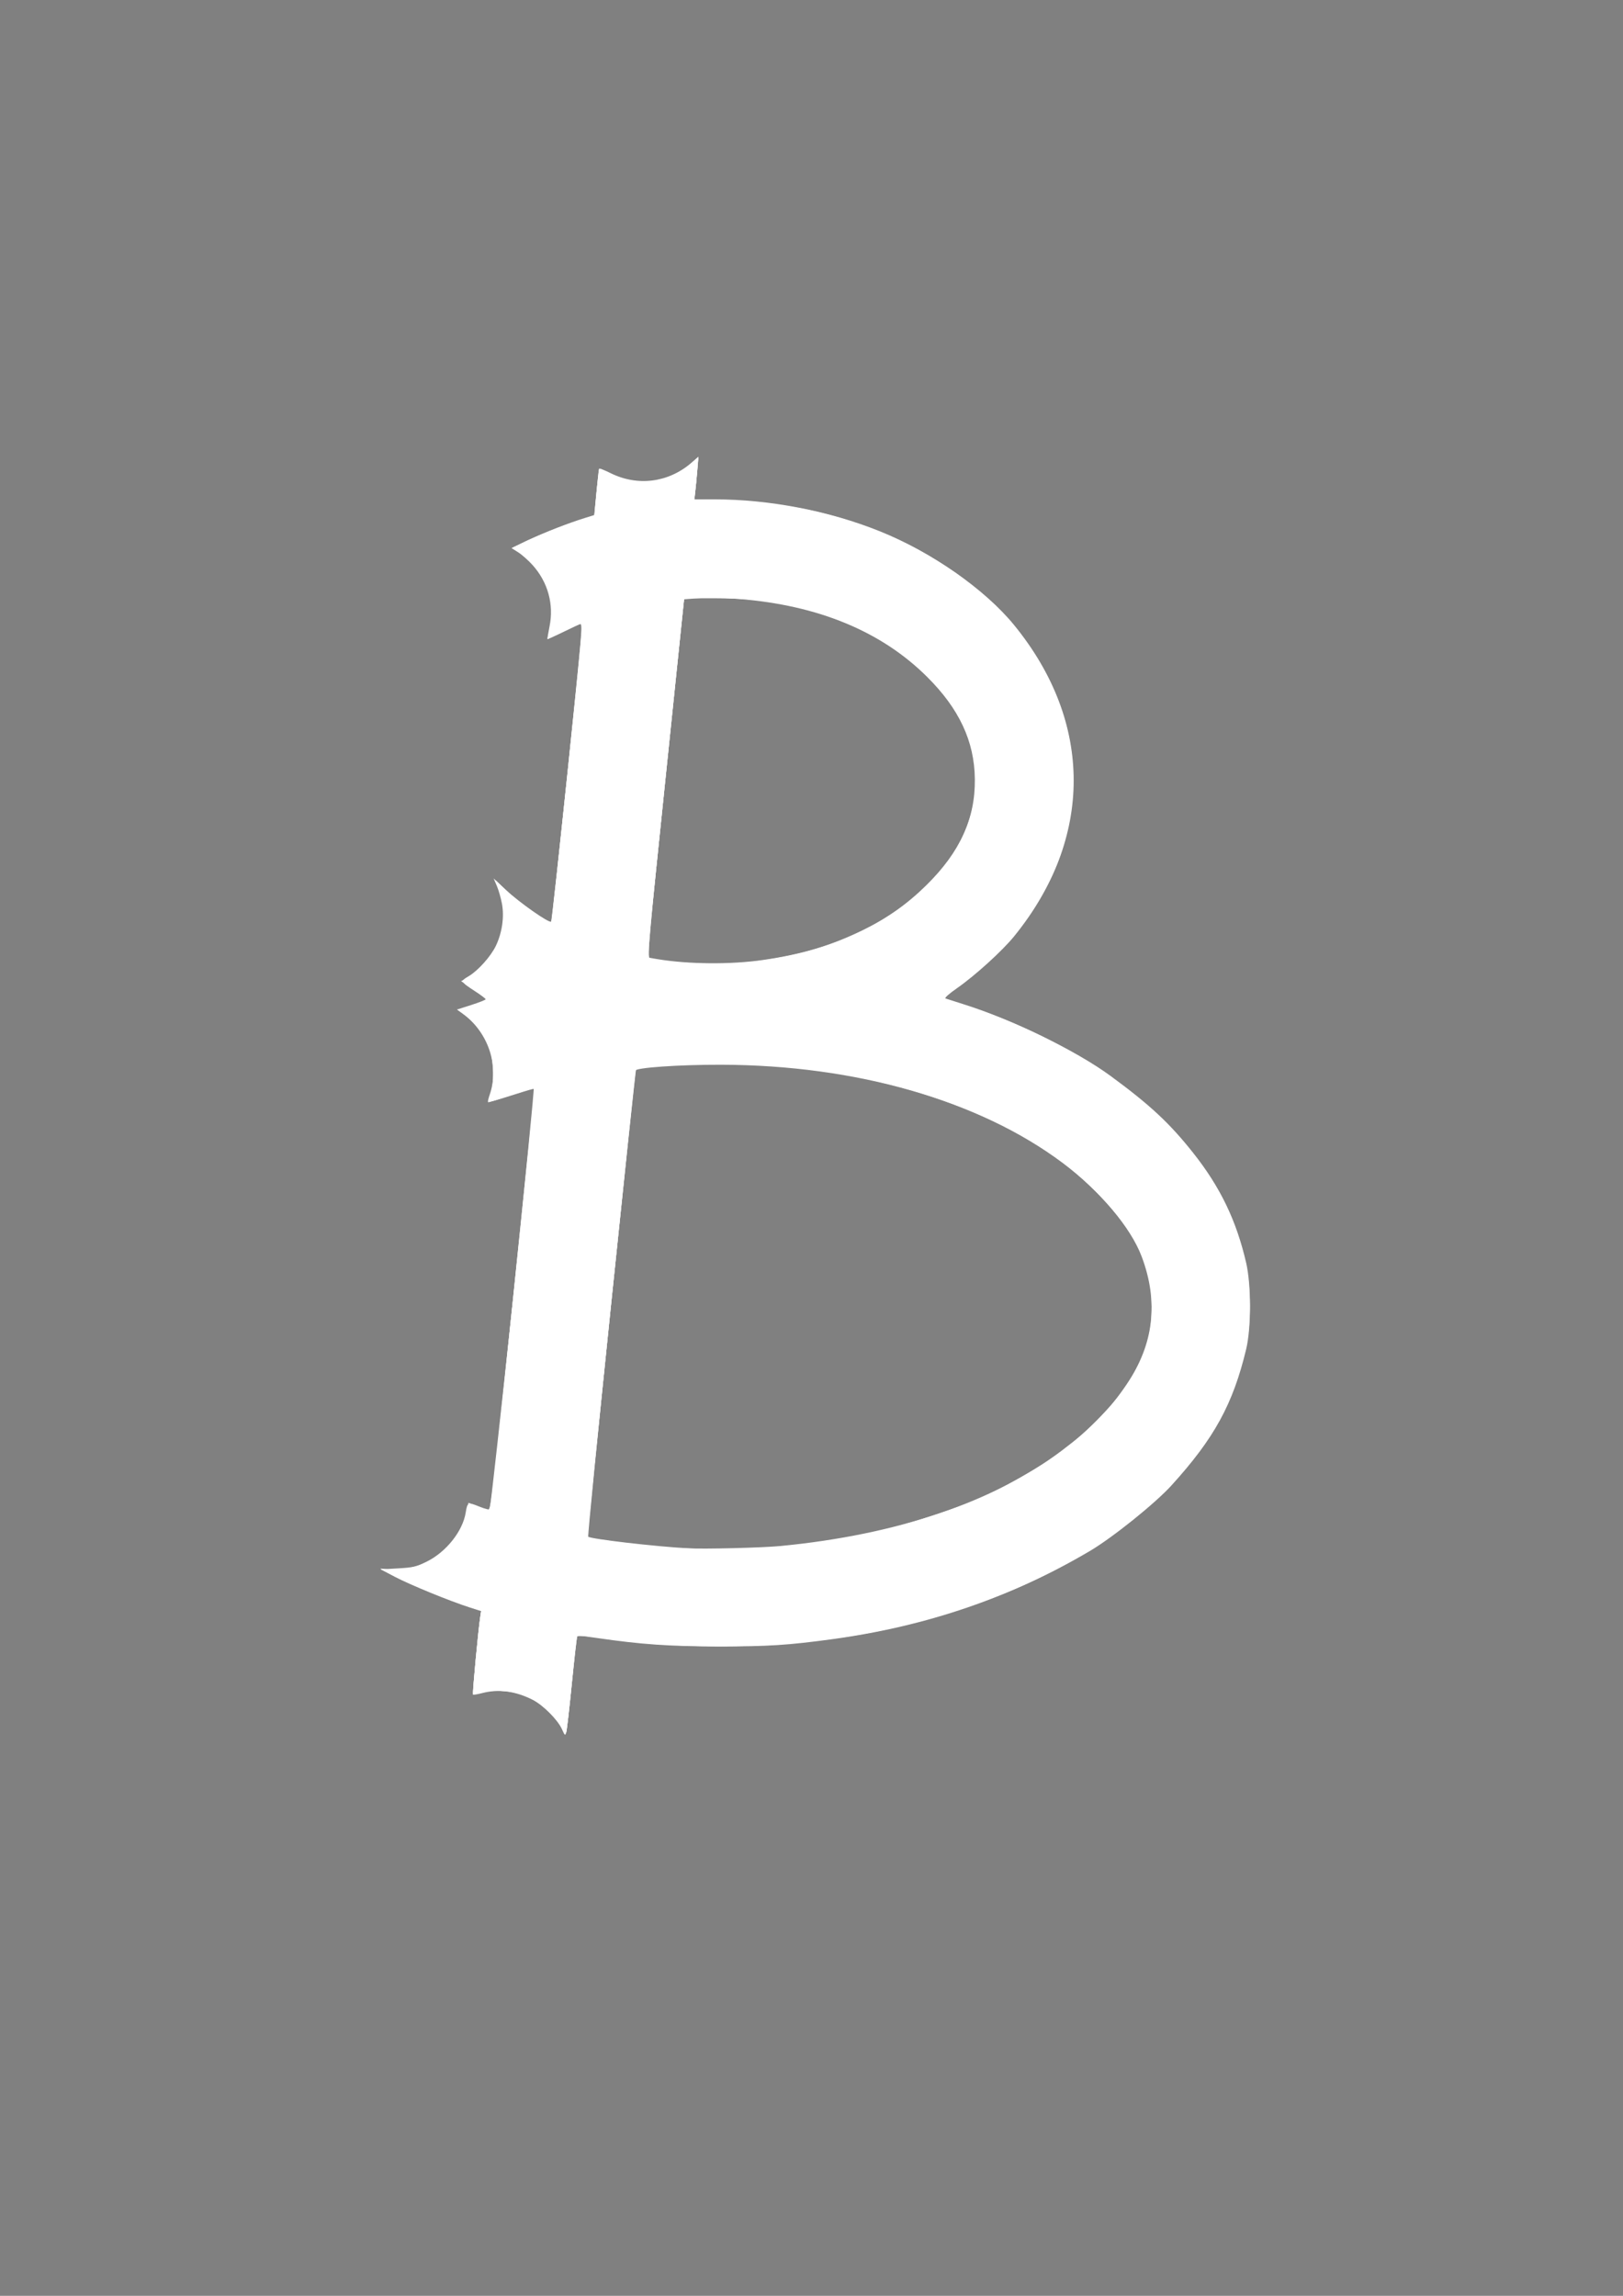 <?xml version="1.0" encoding="UTF-8" standalone="no"?>
<!-- Created with Inkscape (http://www.inkscape.org/) -->

<svg
   xmlns:dc="http://purl.org/dc/elements/1.1/"
   xmlns:cc="http://creativecommons.org/ns#"
   xmlns:rdf="http://www.w3.org/1999/02/22-rdf-syntax-ns#"
   xmlns:svg="http://www.w3.org/2000/svg"
   xmlns="http://www.w3.org/2000/svg"
   xmlns:sodipodi="http://sodipodi.sourceforge.net/DTD/sodipodi-0.dtd"
   xmlns:inkscape="http://www.inkscape.org/namespaces/inkscape"
   width="210mm"
   height="297mm"
   viewBox="0 0 210 297"
   version="1.1"
   id="svg8"
   inkscape:version="0.92.2 (5c3e80d, 2017-08-06)"
   sodipodi:docname="w_opt.svg">
  <rect x="0" y="0" width="210" height="297" fill="#808080" stroke="none"/>
  <defs
     id="defs2" />
  <sodipodi:namedview
     id="base"
     pagecolor="#ffffff"
     bordercolor="#666666"
     borderopacity="1.0"
     inkscape:pageopacity="0.0"
     inkscape:pageshadow="2"
     inkscape:zoom="0.35"
     inkscape:cx="-1228.9962"
     inkscape:cy="638.32642"
     inkscape:document-units="mm"
     inkscape:current-layer="layer1"
     showgrid="false"
     inkscape:window-width="1920"
     inkscape:window-height="1017"
     inkscape:window-x="-8"
     inkscape:window-y="-8"
     inkscape:window-maximized="1" />
  <g
     inkscape:label="Layer 1"
     inkscape:groupmode="layer"
     id="layer1">
    <ellipse
       style="opacity:1;fill:#1747cb;fill-opacity:1;fill-rule:nonzero;stroke:none;stroke-width:0.741;stroke-linecap:square;stroke-miterlimit:4;stroke-dasharray:none;stroke-dashoffset:0;stroke-opacity:1;paint-order:stroke fill markers"
       id="path4893"
       cx="105.411"
       cy="141.652"
       r="100.92"
       inkscape:export-xdpi="2.013483"
       inkscape:export-ydpi="2.013483" />
    <g
       id="g4866"
       transform="matrix(0.208,0,0,0.208,46.614,53.991)"
       style="fill:#ffffff"
       inkscape:export-xdpi="2.013483"
       inkscape:export-ydpi="2.013483">
      <path
         id="path4860"
         d="m 125.46,815.9 c -2.624,-5.831 -11.767,-15.007 -18.202,-18.269 -10.706,-5.425 -21.175,-6.835 -31.287,-4.212 -3.007,0.78 -5.66,1.225 -5.895,0.989 -0.4,-0.4 3.405,-40.653 4.578,-48.431 l 0.532,-3.524 -7.342,-2.349 c -12.181,-3.897 -36.775,-13.966 -46.243,-18.934 l -8.902,-4.67 10.679,-0.611 c 9.621,-0.551 11.409,-0.972 18.046,-4.253 12.017,-5.939 22.316,-18.888 24.151,-30.367 1.048,-6.551 1.391,-6.706 8.47,-3.83 3.487,1.417 6.629,2.235 6.981,1.819 0.352,-0.417 6.587,-58.808 13.856,-129.76 7.268,-70.95 13.367,-129.75 13.552,-130.67 0.377,-1.862 1.981,-2.224 -18.25,4.126 -5.675,1.781 -10.492,3.064 -10.706,2.851 -0.213,-0.213 0.278,-2.321 1.092,-4.683 6.079,-17.645 -0.938,-38.689 -16.712,-50.115 l -3.705,-2.684 8.924,-2.852 c 4.908,-1.569 8.924,-3.164 8.924,-3.546 0,-0.382 -2.901,-2.584 -6.446,-4.894 -9.28,-6.046 -9.413,-6.342 -4.217,-9.387 5.905,-3.461 13.941,-12.431 17.079,-19.064 3.82,-8.075 5.241,-17.892 3.755,-25.954 -0.663,-3.598 -2.103,-8.636 -3.2,-11.196 l -1.995,-4.653 7.761,7.261 c 8.309,7.773 26.823,20.73 27.975,19.578 0.853,-0.853 20.083,-185.62 19.318,-185.62 -0.3,0 -5.198,2.282 -10.883,5.072 -5.685,2.789 -10.469,4.927 -10.629,4.75 -0.16,-0.177 0.395,-3.697 1.234,-7.822 2.789,-13.722 -1.031,-27.528 -10.548,-38.121 -2.588,-2.88 -6.604,-6.442 -8.926,-7.915 l -4.221,-2.679 10.721,-5.048 c 10.603,-4.992 24.477,-10.401 35.309,-13.765 l 5.588,-1.736 1.296,-14.118 c 0.713,-7.765 1.442,-14.383 1.621,-14.706 0.178,-0.323 3.381,0.928 7.116,2.781 16.824,8.345 35.847,5.939 50.203,-6.35 l 4.412,-3.777 -0.683,8.466 c -0.376,4.657 -0.957,10.604 -1.291,13.216 l -0.607,4.75 h 12.455 c 34.344,0 71.224,7.102 102.93,19.821 32.19,12.914 65.459,36.134 83.606,58.354 49.422,60.514 49.424,132.81 0.003,193.61 -7.375,9.074 -24.163,24.32 -35.458,32.2 -5.179,3.613 -8.007,6.162 -7.166,6.458 0.764,0.269 5.89,1.906 11.39,3.639 30.28,9.538 69.971,28.903 91.212,44.501 24.59,18.058 36.763,29.396 51.444,47.916 16.843,21.247 26.91,42.164 32.969,68.5 3.128,13.598 3.12,40.425 -0.017,53.5 -8.223,34.275 -19.82,55.423 -46.517,84.829 -10.06,11.081 -36.685,32.471 -50.709,40.74 -48.742,28.739 -101.41,46.791 -159.88,54.795 -27.697,3.792 -40.125,4.589 -71,4.557 -31.01,-0.033 -47.824,-1.195 -75.782,-5.24 -12.274,-1.776 -12.282,-1.776 -12.702,0.271 -0.231,1.126 -1.601,14.198 -3.045,29.048 -1.443,14.85 -2.946,28.069 -3.34,29.375 -0.668,2.218 -0.844,2.088 -2.674,-1.977 z M 261.45,701.97 c 72.629,-7.029 132.35,-27.279 174.89,-59.3 19.019,-14.317 29.441,-24.972 40.565,-41.474 16.758,-24.859 19.795,-51.085 9.181,-79.277 -6.817,-18.107 -26.08,-40.931 -49.082,-58.154 -51.987,-38.927 -128.47,-60.925 -212.5,-61.118 -26.498,-0.061 -53.489,1.829 -53.515,3.746 -0.008,0.612 -6.731,65.912 -14.94,145.11 -8.209,79.198 -14.615,144.3 -14.235,144.67 1.501,1.453 41.382,6.094 62.19,7.238 10.044,0.552 46.235,-0.356 57.448,-1.441 z M 250.859,337.45 c 24.188,-3.552 41.833,-8.832 61.644,-18.446 15.052,-7.304 27.686,-16.231 39.624,-27.995 21.012,-20.707 30.461,-41.363 30.189,-66 -0.26,-23.557 -9.665,-43.682 -29.745,-63.648 -28.5,-28.337 -67.701,-44.519 -117.32,-48.431 -8.529,-0.672 -19.026,-0.876 -24.403,-0.472 l -9.436,0.707 -9.317,90.172 c -5.124,49.595 -10.305,99.708 -11.512,111.36 l -2.195,21.192 6.559,1.092 c 19.35,3.222 45.872,3.409 65.916,0.466 z"
         inkscape:connector-curvature="0"
         style="fill:#ffffff" />
      <path
         id="path4862"
         d="m 125.11,814.5 c -3.419,-6.444 -12.945,-15.064 -20.615,-18.653 -7.711,-3.608 -19.624,-4.848 -28.433,-2.959 -2.946,0.632 -5.58,0.924 -5.855,0.65 -0.452,-0.452 3.15,-38.917 4.464,-47.676 l 0.545,-3.633 -5.359,-1.741 c -12.792,-4.155 -36.542,-13.827 -46.528,-18.948 l -10.831,-5.554 5.5,0.58 c 6.799,0.717 17.957,-1.501 24.671,-4.903 11.287,-5.72 19.888,-16.637 23.113,-29.338 l 1.805,-7.109 5.911,2.405 c 3.251,1.323 6.373,2.251 6.938,2.063 0.857,-0.286 28.725,-261.5 28.005,-262.49 -0.122,-0.168 -6.496,1.744 -14.164,4.25 -7.668,2.506 -14.219,4.556 -14.559,4.556 -0.34,0 0.128,-1.688 1.039,-3.75 2.676,-6.055 2.37,-23.104 -0.552,-30.75 -2.914,-7.624 -7.832,-14.367 -14.085,-19.309 l -4.911,-3.882 8.895,-2.842 c 4.892,-1.563 8.879,-3.095 8.861,-3.404 -0.019,-0.309 -3.668,-3.002 -8.11,-5.984 l -8.076,-5.422 3.36,-1.727 c 5.16,-2.652 12.284,-9.355 15.851,-14.916 7.216,-11.245 9.027,-26.441 4.673,-39.214 l -2.284,-6.701 7.56,7.201 c 7.086,6.75 25.911,20.182 26.899,19.194 0.246,-0.246 4.788,-42.308 10.094,-93.471 9.36,-90.266 9.586,-93.005 7.606,-92.391 -1.122,0.348 -6.069,2.599 -10.995,5.001 -4.926,2.402 -9.022,4.368 -9.104,4.368 -0.082,0 0.46,-2.348 1.205,-5.218 4.723,-18.208 -2.869,-38.455 -18.236,-48.634 l -4.58,-3.034 6.025,-3.041 c 7.591,-3.832 22.79,-9.856 35.235,-13.965 l 9.59,-3.166 1.323,-14.471 c 0.728,-7.959 1.689,-14.471 2.136,-14.471 0.447,0 2.286,0.907 4.087,2.017 5.411,3.333 15.466,5.983 22.698,5.983 11.351,0 21.821,-3.974 29.83,-11.321 l 4.555,-4.179 -0.687,8.5 c -0.378,4.675 -0.956,10.836 -1.285,13.691 l -0.598,5.191 5.381,-0.542 c 2.959,-0.298 12.684,-0.056 21.61,0.538 34.756,2.313 58.173,7.441 88.271,19.333 16.285,6.434 28.033,12.658 44.278,23.456 18.101,12.032 38.973,32.62 50.015,49.334 25.606,38.76 32.283,77.977 20.563,120.78 -3.988,14.564 -11.137,29.291 -22.196,45.721 -7.992,11.875 -31.015,34.951 -43.41,43.512 -5.088,3.514 -9.25,6.646 -9.25,6.96 0,0.314 4.162,1.837 9.25,3.385 57.548,17.507 111.63,51.487 142.67,89.643 19.527,24.004 29.169,43.318 35.696,71.5 3.553,15.34 3.728,37.158 0.423,52.5 -4.54,21.077 -12.845,41.354 -23.34,56.992 -35.379,52.716 -97.237,91.924 -179.7,113.9 -60.954,16.243 -132.85,19.897 -199.35,10.132 -7.418,-1.089 -13.332,-1.535 -13.645,-1.029 -0.304,0.491 -1.839,13.856 -3.412,29.7 -1.573,15.844 -3.146,29.353 -3.496,30.022 -0.385,0.735 -1.564,-0.533 -2.984,-3.21 z M 258,702.52 c 30.205,-2.673 50.08,-5.935 73.529,-12.069 14.152,-3.701 40.538,-12.465 52.414,-17.409 12.985,-5.405 40.16,-20.825 51.557,-29.255 14.174,-10.485 32.267,-28.674 40.321,-40.536 12.411,-18.279 16.523,-30.808 16.495,-50.261 -0.02,-13.342 -2.013,-22.474 -7.724,-35.388 -9.054,-20.472 -37.241,-49.372 -64.025,-65.644 -52.711,-32.023 -123.81,-49.99 -197.57,-49.926 -16.413,0.014 -50.481,2.106 -51.539,3.164 -0.414,0.415 -30.501,291.09 -30.164,291.42 0.606,0.606 31.355,4.666 44.204,5.837 19.451,1.773 52.857,1.802 72.5,0.063 z M 245.03,338.45 c 33.526,-4.145 61.079,-13.614 84.88,-29.168 50.656,-33.104 66.648,-82.97 40.463,-126.17 -6.235,-10.286 -10.253,-15.12 -20.895,-25.131 -23.659,-22.26 -57.313,-37.598 -95.478,-43.515 -11.347,-1.759 -43.646,-3.137 -49.183,-2.098 l -3.402,0.638 -11.527,111.24 c -10.257,98.987 -11.354,111.33 -9.957,112 3.185,1.538 23.997,3.521 38.099,3.63 7.991,0.062 20.141,-0.582 27,-1.43 z"
         inkscape:connector-curvature="0"
         style="fill:#ffffff" />
      <path
         id="path4864"
         d="m 126.13,815.93 c -4.028,-9.1 -14.652,-18.063 -25.901,-21.853 -6.876,-2.316 -19.105,-2.794 -25.571,-0.998 -2.114,0.587 -4.092,0.819 -4.395,0.516 -0.49,-0.49 3.018,-38.436 4.412,-47.727 l 0.545,-3.632 -6.859,-2.253 c -11.907,-3.912 -36.067,-13.815 -46.15,-18.916 l -9.709,-4.912 5.717,0.559 c 12.881,1.26 27.864,-4.656 36.975,-14.601 5.662,-6.18 10.523,-15.758 11.458,-22.577 l 0.604,-4.406 5.123,2.08 c 2.818,1.144 6.004,2.127 7.081,2.185 1.869,0.101 2.573,-5.824 15.56,-130.89 7.481,-72.05 13.279,-131.14 12.883,-131.3 -0.395,-0.167 -6.835,1.7 -14.31,4.148 -7.475,2.448 -13.586,4.159 -13.58,3.803 0.006,-0.356 0.681,-2.857 1.5,-5.557 2.101,-6.926 1.891,-18.081 -0.487,-25.778 -2.498,-8.089 -6.816,-14.624 -13.617,-20.612 l -5.339,-4.701 18.417,-6.164 -17.509,-11.652 4.859,-2.775 c 6.556,-3.744 13.83,-12.017 17.505,-19.909 4.06,-8.719 4.933,-23.332 1.923,-32.227 l -1.937,-5.727 7.123,6.375 c 7.055,6.314 25.505,18.958 26.383,18.08 0.412,-0.412 20.051,-186.73 19.733,-187.2 -0.101,-0.151 -17.136,8.05 -21.734,10.463 -0.368,0.193 -0.03,-1.771 0.75,-4.364 3.27,-10.865 0.821,-26.919 -5.582,-36.586 -3.082,-4.654 -9.419,-10.963 -13.988,-13.926 l -2.489,-1.615 6.202,-3.131 c 8.07,-4.074 19.113,-8.487 32.777,-13.1 l 11,-3.713 1.399,-14.414 c 0.769,-7.928 1.502,-14.547 1.629,-14.71 0.127,-0.163 2.873,1.043 6.101,2.679 8.389,4.252 14.107,5.422 24.15,4.942 7.195,-0.344 9.962,-0.983 15.529,-3.588 3.725,-1.743 8.852,-4.872 11.393,-6.953 l 4.619,-3.783 -0.702,8 c -0.386,4.4 -0.961,10.287 -1.278,13.082 l -0.575,5.082 15.868,0.131 c 16.924,0.14 27.932,1.151 46.368,4.259 45.808,7.722 89.549,28.517 120.43,57.251 34.792,32.378 52.67,70.812 52.652,113.19 -0.014,33.933 -11.347,63.973 -35.699,94.624 -7.379,9.288 -25.393,25.851 -36.285,33.364 -5.053,3.485 -8.828,6.543 -8.39,6.795 0.438,0.252 5.521,1.915 11.296,3.694 29.626,9.127 67.987,27.586 90,43.307 15.105,10.787 30.318,23.335 38.033,31.37 14.834,15.448 29.445,35.722 36.155,50.167 17.511,37.696 19.639,72.354 6.739,109.77 -4.86,14.095 -9.251,22.987 -17.23,34.89 -16.302,24.321 -31.97,40.128 -60.229,60.766 -15.454,11.286 -45.57,27.629 -65.56,35.577 -77.67,30.881 -163.93,40.538 -252.39,28.255 -7.723,-1.072 -14.225,-1.549 -14.524,-1.065 -0.298,0.482 -1.829,13.839 -3.401,29.683 -1.573,15.844 -3.146,29.354 -3.497,30.023 -0.398,0.76 -1.136,0.089 -1.967,-1.787 z M 261,702.53 c 72.899,-6.801 132.76,-27.21 176.95,-60.325 40.968,-30.705 60.94,-69.414 53.604,-103.89 -3.939,-18.512 -11.975,-33.192 -28.904,-52.8 -8.893,-10.301 -32.208,-28.326 -48.146,-37.223 -55.168,-30.795 -119.86,-46.377 -192,-46.243 -20.493,0.038 -49.643,1.761 -50.89,3.008 -0.577,0.577 -30.702,291.19 -30.233,291.65 0.595,0.595 28.13,4.358 41.857,5.72 18.345,1.821 58.765,1.873 77.766,0.1 z M 243.789,338.95 c 61.063,-6.631 112.72,-37.749 131.73,-79.358 9.361,-20.486 9.822,-43.868 1.272,-64.427 -7.858,-18.894 -25.004,-38.47 -45.291,-51.707 -13.329,-8.697 -18.402,-11.309 -33.208,-17.098 -25.121,-9.823 -46.832,-13.754 -76.292,-13.814 l -20.5,-0.042 -11.571,111.5 c -10.301,99.261 -11.399,111.58 -10,112.25 6.373,3.059 45.349,4.702 63.861,2.691 z"
         inkscape:connector-curvature="0"
         style="fill:#ffffff" />
    </g>
    <ellipse
       style="opacity:1;fill:#ffffff;fill-opacity:0;fill-rule:nonzero;stroke:none;stroke-width:1.065;stroke-linecap:square;stroke-miterlimit:4;stroke-dasharray:none;stroke-dashoffset:0;stroke-opacity:1;paint-order:stroke fill markers"
       id="path817"
       cx="-449.036"
       cy="46.024"
       rx="193.524"
       ry="190.5" />
    <circle
       style="opacity:1;fill:#0000ff;fill-opacity:0;fill-rule:nonzero;stroke:none;stroke-width:1.065;stroke-linecap:square;stroke-miterlimit:4;stroke-dasharray:none;stroke-dashoffset:0;stroke-opacity:1;paint-order:stroke fill markers"
       id="path819"
       cx="-393.473"
       cy="224.807"
       r="110.747" />
  </g>
</svg>
